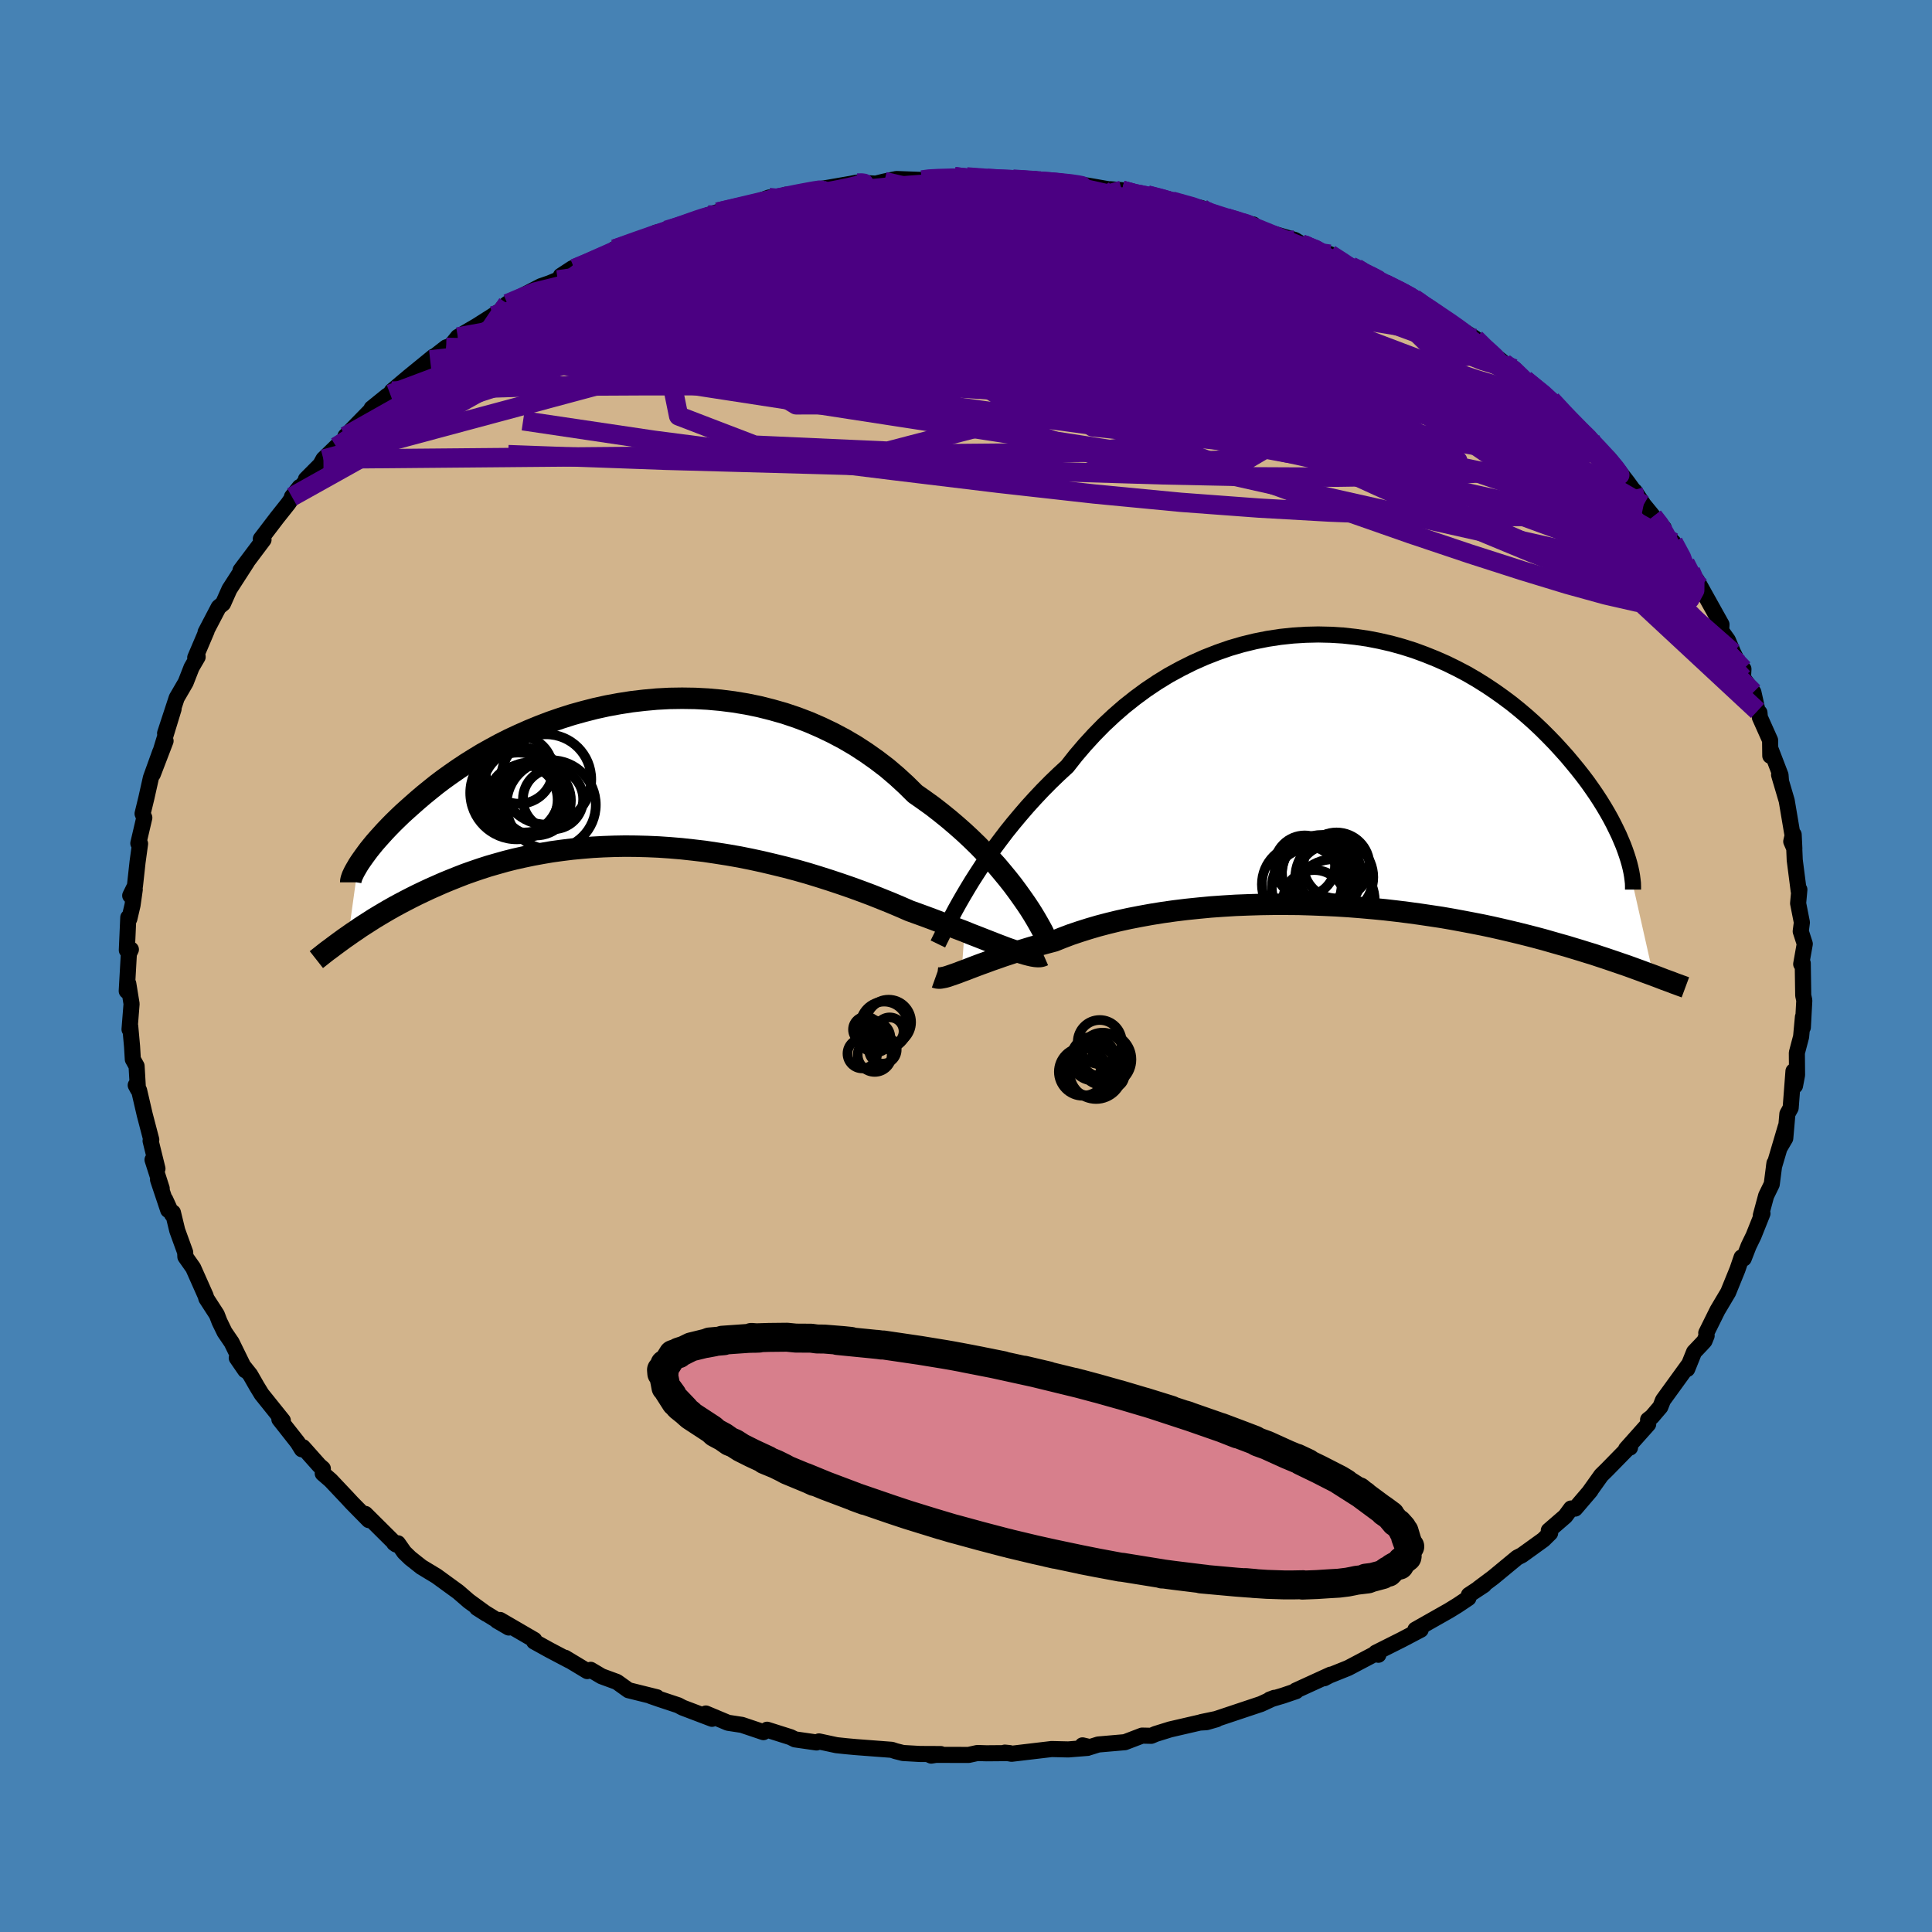 <svg xmlns="http://www.w3.org/2000/svg" width="500" height="500" viewBox="-100 -100 200 200"><defs><clipPath id="c"><path d="m40.36 12.08-.48-.65-.52-.66-.56-.68-.58-.69-.63-.69-.65-.7-.68-.7-.72-.7-.74-.69-.78-.69-.8-.68-.83-.67-.85-.66-.89-.64-.9-.63-.93-.92-.97-.89-1.01-.86-1.06-.81-1.09-.77-1.12-.73-1.16-.68-1.19-.63-1.21-.58-1.24-.54-1.26-.48-1.28-.43-1.3-.37-1.31-.33-1.32-.27-1.33-.22-1.34-.17-1.33-.12-1.33-.07-1.33-.02-1.33.02L3-7.85l-1.31.12-1.28.15-1.28.2-1.25.23-1.23.27-1.21.31-1.19.33-1.16.37-1.13.39-1.1.42-1.07.44-1.04.46-1.01.47-.97.49-.94.51-.91.51-.87.53-.83.52-.81.54-.76.53-.74.53-.7.53-.66.53-.64.52-.6.51-.57.5-.55.49-.52.47-.49.47-.46.45-.44.45-.41.43-.38.42-.36.4-.34.39-.31.38-.29.36-.26.35-.24.33-.22.31-.2.29-.18.28-1.01 7.31.41-.29.42-.28.43-.3.45-.29.47-.3.48-.31.5-.3.52-.31.53-.31.55-.31.57-.31.59-.31.6-.31.62-.31.65-.31.66-.31.68-.3.7-.31.73-.3.75-.3.77-.3.79-.28.82-.28.84-.27.87-.25.89-.25.91-.23.94-.21.96-.2.98-.18 1-.17 1.02-.14 1.05-.13 1.06-.1 1.08-.09 1.1-.06 1.12-.04 1.13-.02 1.15.01 1.15.03 1.17.05 1.18.08 1.19.1 1.19.13 1.2.14 1.2.18 1.21.19 1.2.21 1.2.24 1.2.26 1.18.28 1.19.29 1.17.31 1.16.33 1.14.35 1.13.36 1.11.37 1.1.38 1.07.39 1.04.39 1.03.41.99.4.97.41.94.41.86.31.85.31.83.31.81.31.78.3.77.3.74.28.71.29.7.27.66.26.64.25.61.24.58.22.55.21.52.18"/></clipPath><clipPath id="b"><path d="m-39.16 12.11.48-.79.52-.81.54-.83.58-.85.6-.85.64-.86.66-.87.7-.87.72-.86.74-.86.78-.86.8-.85.82-.83.85-.82.88-.81.88-1.12.93-1.09.97-1.06 1-1.02 1.05-.98 1.08-.94 1.11-.88 1.14-.84 1.18-.79 1.19-.73 1.23-.67 1.24-.62 1.26-.56 1.28-.5 1.29-.45 1.3-.38 1.31-.32 1.31-.26 1.32-.2 1.31-.14 1.31-.08 1.3-.03 1.29.03 1.29.08 1.26.14 1.26.18 1.23.24 1.22.28 1.19.33 1.17.37 1.14.42 1.12.45 1.09.48 1.06.52 1.03.54 1 .58.96.6.93.62.9.64.87.65.83.67.8.68.76.68.73.69.7.7.67.69.63.69.61.68.57.68.55.67.52.66.49.65.46.65.44.64.41.63.39.63.36.61.33.59.31.59.28.57.27.56.23.54.22.52.19.51 2.92 12.96-.41-.15-.44-.16-.45-.17-.47-.17-.49-.18-.5-.18-.53-.18-.55-.19-.56-.19-.59-.2-.61-.2-.63-.21-.66-.2-.67-.21-.7-.21-.72-.22-.75-.21-.77-.22-.8-.23-.82-.22-.85-.22-.88-.22-.91-.22-.94-.22-.97-.22-.99-.21-1.02-.2-1.05-.2-1.08-.2-1.1-.19-1.13-.17-1.15-.17-1.17-.16-1.2-.15-1.22-.14-1.23-.12-1.25-.11L.29 14l-1.27-.08-1.29-.06-1.3-.05-1.31-.04-1.31-.01H-7.5l-1.31.02-1.3.04-1.3.05-1.3.08-1.28.09-1.26.12-1.26.13-1.23.15-1.21.17-1.18.19-1.16.21-1.13.22-1.1.24-1.07.26-1.03.27-.99.29-.95.3-.92.31-.87.33-.82.33-.83.22-.81.22-.78.22-.75.23-.73.22-.7.23-.67.22-.65.23-.61.21-.59.22-.56.2-.53.2-.5.19-.46.18-.44.16"/></clipPath><filter id="a"><feTurbulence baseFrequency=".05" numOctaves="3" result="noise" type="noise"/><feDisplacementMap in="SourceGraphic" in2="noise" scale="2"/></filter></defs><rect width="100%" height="100%" x="-100" y="-100" fill="#4682B4"/><path fill="tan" stroke="#000" stroke-linejoin="round" stroke-width="1.667" d="m86.46-.2.16-.08.05 3.33.11.51-.15 2.79.01-1.08-.19 2.05-.44 1.67.02 2.29-.21 1.11-.16-1.5-.29 3.8-.34.62-.22 2.52-.58.99.64-2.21-1.23 4.16.05-.35-.28 2.17-.58 1.19-.55 2.04.17-.2-.92 2.3-.51 1.05-.51 1.31-.22-.12-.43 1.26-.96 2.36-1.1 1.85-1.17 2.36.04.28-.22.54-.3.33-.78.82-.71 1.76.2-.51-2.71 3.74-.27.69-.88 1.03-.39.3.01.46L68.33 50l.41-.15-.1-.05-2.26 2.31-.62.61-1.22 1.71.11-.12-1.59 1.86-.43-.01-.59.8-1.71 1.48.14.26-.7.69-2.22 1.6-.49.25-2.48 2.05-1.51 1.13.55-.34-1.56 1.03-.05.32-1.12.75-.91.56-3.46 1.96.55.01-1.94 1.02-2.71 1.36.27.21-.19-.18-2.94 1.55-1.94.78-.53.28.65-.37-3.61 1.65.04.06-1.35.46-1.38.41.48-.18-1.39.64-4.64 1.55-1.53.32 1.58-.29-1.05.3-.69.04-3.07.71-1.51.47-.44.19-.95-.02-1.78.68-2.76.24-.86.27-.77-.18.53.26-2 .16-1.73-.04-4.14.49-.7-.12.5.05-2.41.02-.93-.03-.91.2-4.05-.01.18.08.99-.16-2.17-.01-1.74-.1-.75-.19-.42-.14-3.69-.28-.99-.09-1.04-.11-1.81-.39-.25.11-2.23-.32-.46-.23-2.43-.77-.38.25-2.23-.75-1.44-.22-2.29-.96.64.55-3.05-1.16-.45-.24-1.9-.63-.95-.33.64.13-2.94-.73-1.2-.86-1.58-.58-1.13-.67-.36.13-2.29-1.38.45.29-2.05-1.08-1.61-.89.02-.17-3.54-2.06-.31.08 1.21.7-3.29-2.03.99.63-1.83-1.33-1.11-.96-2.24-1.63-1.57-.95-1.15-.91-.62-.6-.66-.94-.39-.02.21.15-3.19-3.17.36.64-1.76-1.79-.5-.54-1.69-1.79-.82-.71.01-.5-.37-.32-1.69-1.9-.11.22-.44-.71-1.89-2.4.36.14-2.2-2.74-.5-.82-.68-1.19-1.39-1.74.88 1.28-1.41-2.88-.73-1.07-.52-1.07-.29-.75-1.08-1.67-.07-.26-1.29-2.9-.81-1.15-.02-.46-.82-2.26-.45-1.86-.09.19-.7-1.53.3 1.08-1.05-3.14.38.91-.95-2.97.51.92-.71-2.88.07-.12-.68-2.6-.58-2.5-.35-.54.23.43-.14-2.41-.39-.7-.08-1.34-.19-2.09-.07.33.21-2.64-.34-2.09-.16.76.22-3.86.21-.44-.42.07.15-3.38.11.13.33-1.41.23-1.62-.47.63.49-1 .27-2.47.26-1.9-.18-.04.62-2.65-.18-.42.39-1.61.47-2.1.97-2.69-.77 2.31 1.32-3.44-.57 1.27 1.4-4.58-.88 2.52 1.2-3.66.93-1.6.61-1.56.63-1.08-.01-.1-.24.17 1.18-2.77-.11.14 1.36-2.6.45-.37.66-1.48 1.8-2.79-.65.83 2.38-3.17-.28-.08.33-.43 1.34-1.76 1.16-1.46 1.19-1.72-.8 1.01 1.99-2.23-.54.41 1.49-1.5.32-.58 1.33-1.29 1.35-1.14-.4.05 2.68-2.74.03-.14 1.62-1.31.3-.16.18-.32 1.72-1.45 2.6-2.12-.36.34 1.66-1.29.46-.15.75-.93 1.92-1.12 1.69-1.07 1.71-1.15-.71.36.51-.47 3.47-1.8.9-.31.84-.35 1.52-1.2-1.19.78 3.55-1.74h.31l2.03-.96-.33-.07 2.73-.93 1.57-.77 1.05-.24 1.83-.54 1.62-.59-.42.07 1.33-.52.95-.3 2.31-.57.59-.04 2.43-.9-.02.4 1.76-.69.29.17 3.36-.71-.52.03 3.64-.63.58-.12.17.01 1.79.1.89-.22 1.26-.26 2.63.1.89-.2-.02.17 2.49-.32 1.97.2-.7-.17 2.12.16.99.11 1.67-.04 2.31.03 2.07.35 1.58.03-.68-.11 2.62.4 2.62.46-.42-.11 1.19.1 1.46.53 1.17-.03 1.76.4.77.22 3.07.73.49.31-.57-.09 2.64.79 1.59.48 1.22.21-.45.08.74.35 4.01 1.17.67.41 2.56.97-.6-.18 1 .27 1.68 1.22 1.55.34-.5-.14 2.52 1.42.47.24 2.06.99 1.33.66-.15.09 1.02.53.94.94 2.64 1.49.77.5.72.45 1.33 1.4.35.1 1.3 1.04 1.03.58 1.14 1.14 2.72 2.11.62.65.43.45.12.25 2.02 2.04.86.63 1.19 1.41.05-.01.66.6 1.93 2.47.61.84.14.11.93 1.4.99 1.21 1.09 1.19-.32.13.74.85.57.5 1.23 2.16.56.82.96 1.6-.33-.67 2.57 4.61-.04.64.7.98.54 1.28.55 1.12.52.59-.05.91 1.08 1.49.43 1.93.2.19.04.48 1.06 2.37.02 1.61.06-.61 1 2.61.05.66-.2-.69.79 2.68.61 3.61-.14.61.32.73-.07-1.44.11 2.63.41 3.19.07-.13-.13 1.42.39 1.98-.12.92.13.4.29.9-.37 2.09.16-.08" filter="url(#a)"/><path fill="#fff" d="m-39.16 12.11.48-.79.52-.81.54-.83.58-.85.6-.85.64-.86.66-.87.7-.87.72-.86.74-.86.78-.86.8-.85.82-.83.85-.82.88-.81.88-1.12.93-1.09.97-1.06 1-1.02 1.05-.98 1.08-.94 1.11-.88 1.14-.84 1.18-.79 1.19-.73 1.23-.67 1.24-.62 1.26-.56 1.28-.5 1.29-.45 1.3-.38 1.31-.32 1.31-.26 1.32-.2 1.31-.14 1.31-.08 1.3-.03 1.29.03 1.29.08 1.26.14 1.26.18 1.23.24 1.22.28 1.19.33 1.17.37 1.14.42 1.12.45 1.09.48 1.06.52 1.03.54 1 .58.96.6.93.62.9.64.87.65.83.67.8.68.76.68.73.69.7.7.67.69.63.69.61.68.57.68.55.67.52.66.49.65.46.65.44.64.41.63.39.63.36.61.33.59.31.59.28.57.27.56.23.54.22.52.19.51 2.92 12.96-.41-.15-.44-.16-.45-.17-.47-.17-.49-.18-.5-.18-.53-.18-.55-.19-.56-.19-.59-.2-.61-.2-.63-.21-.66-.2-.67-.21-.7-.21-.72-.22-.75-.21-.77-.22-.8-.23-.82-.22-.85-.22-.88-.22-.91-.22-.94-.22-.97-.22-.99-.21-1.02-.2-1.05-.2-1.08-.2-1.1-.19-1.13-.17-1.15-.17-1.17-.16-1.2-.15-1.22-.14-1.23-.12-1.25-.11L.29 14l-1.27-.08-1.29-.06-1.3-.05-1.31-.04-1.31-.01H-7.5l-1.31.02-1.3.04-1.3.05-1.3.08-1.28.09-1.26.12-1.26.13-1.23.15-1.21.17-1.18.19-1.16.21-1.13.22-1.1.24-1.07.26-1.03.27-.99.29-.95.3-.92.31-.87.33-.82.33-.83.22-.81.22-.78.22-.75.23-.73.22-.7.23-.67.22-.65.23-.61.21-.59.22-.56.2-.53.2-.5.19-.46.18-.44.16" filter="url(#a)" transform="translate(39.33 -20.15)"/><path fill="#fff" d="m40.36 12.08-.48-.65-.52-.66-.56-.68-.58-.69-.63-.69-.65-.7-.68-.7-.72-.7-.74-.69-.78-.69-.8-.68-.83-.67-.85-.66-.89-.64-.9-.63-.93-.92-.97-.89-1.01-.86-1.06-.81-1.09-.77-1.12-.73-1.16-.68-1.19-.63-1.21-.58-1.24-.54-1.26-.48-1.28-.43-1.3-.37-1.31-.33-1.32-.27-1.33-.22-1.34-.17-1.33-.12-1.33-.07-1.33-.02-1.33.02L3-7.85l-1.31.12-1.28.15-1.28.2-1.25.23-1.23.27-1.21.31-1.19.33-1.16.37-1.13.39-1.1.42-1.07.44-1.04.46-1.01.47-.97.49-.94.51-.91.51-.87.53-.83.52-.81.54-.76.53-.74.53-.7.53-.66.53-.64.52-.6.51-.57.5-.55.49-.52.47-.49.47-.46.45-.44.45-.41.43-.38.42-.36.4-.34.39-.31.38-.29.36-.26.35-.24.33-.22.31-.2.29-.18.28-1.01 7.31.41-.29.42-.28.43-.3.45-.29.47-.3.48-.31.5-.3.52-.31.53-.31.55-.31.57-.31.59-.31.6-.31.62-.31.65-.31.66-.31.68-.3.7-.31.73-.3.75-.3.77-.3.79-.28.82-.28.84-.27.87-.25.89-.25.91-.23.94-.21.96-.2.98-.18 1-.17 1.02-.14 1.05-.13 1.06-.1 1.08-.09 1.1-.06 1.12-.04 1.13-.02 1.15.01 1.15.03 1.17.05 1.18.08 1.19.1 1.19.13 1.2.14 1.2.18 1.21.19 1.2.21 1.2.24 1.2.26 1.18.28 1.19.29 1.17.31 1.16.33 1.14.35 1.13.36 1.11.37 1.1.38 1.07.39 1.04.39 1.03.41.99.4.97.41.94.41.86.31.85.31.83.31.81.31.78.3.77.3.74.28.71.29.7.27.66.26.64.25.61.24.58.22.55.21.52.18" filter="url(#a)" transform="translate(-35.02 -19.78)"/><g fill="none" stroke="#000" transform="translate(39.33 -20.15)"><path stroke-linejoin="round" stroke-width="1.667" d="m-42.24 17.87.16-.33.2-.4.23-.47.26-.52.29-.57.33-.62.35-.66.39-.7.42-.73.45-.76.48-.79.52-.81.54-.83.58-.85.6-.85.64-.86.66-.87.7-.87.72-.86.74-.86.78-.86.8-.85.82-.83.85-.82.88-.81.88-1.12.93-1.09.97-1.06 1-1.02 1.05-.98 1.08-.94 1.11-.88 1.14-.84 1.18-.79 1.19-.73 1.23-.67 1.24-.62 1.26-.56 1.28-.5 1.29-.45 1.3-.38 1.31-.32 1.31-.26 1.32-.2 1.31-.14 1.31-.08 1.3-.03 1.29.03 1.29.08 1.26.14 1.26.18 1.23.24 1.22.28 1.19.33 1.17.37 1.14.42 1.12.45 1.09.48 1.06.52 1.03.54 1 .58.96.6.93.62.9.64.87.65.83.67.8.68.76.68.73.69.7.7.67.69.63.69.61.68.57.68.55.67.52.66.49.65.46.65.44.64.41.63.39.63.36.61.33.59.31.59.28.57.27.56.23.54.22.52.19.51.17.49.15.47.13.45.11.44.09.42.07.4.05.38.04.36.01.35v.32" filter="url(#a)"/><path stroke-linejoin="round" stroke-width="2.222" d="m-42.49 21.33.14.05.16.02h.2l.22-.04.26-.05.28-.08.32-.11.35-.12.37-.13.41-.16.44-.16.46-.18.5-.19.53-.2.56-.2.59-.22.61-.21.65-.23.67-.22.7-.23.73-.22.75-.23.78-.22.81-.22.83-.22.82-.33.87-.33.92-.31.95-.3.99-.29 1.03-.27 1.07-.26 1.1-.24 1.13-.22 1.16-.21 1.18-.19 1.21-.17 1.23-.15 1.26-.13 1.26-.12 1.28-.09 1.3-.08 1.3-.05 1.3-.04 1.31-.02h1.31l1.31.01 1.31.04 1.3.05 1.29.06L.29 14l1.27.1 1.25.11 1.23.12 1.22.14 1.2.15 1.17.16 1.15.17 1.13.17 1.1.19 1.08.2 1.05.2 1.02.2.99.21.97.22.94.22.91.22.88.22.85.22.82.22.8.23.77.22.75.21.72.22.7.21.67.21.66.2.63.21.61.2.59.2.56.19.55.19.53.18.5.18.49.18.47.17.45.17.44.16.41.15.4.15.39.15.36.14.36.13.33.12.33.13.3.11.3.11.28.1.27.1" filter="url(#a)"/><circle cx="-1.206" cy="10.954" r="4.036" clip-path="url(#b)" filter="url(#a)"/><circle cx="-1.801" cy="10.779" r="3.098" clip-path="url(#b)" filter="url(#a)"/><circle cx="-2.521" cy="10.709" r="4.126" clip-path="url(#b)" filter="url(#a)"/><circle cx="-3.596" cy="11.994" r="4.078" clip-path="url(#b)" filter="url(#a)"/><circle cx="-.971" cy="9.739" r="3.414" clip-path="url(#b)" filter="url(#a)"/><circle cx="-3.271" cy="13.469" r="3.252" clip-path="url(#b)" filter="url(#a)"/><circle cx="-4.266" cy="9.769" r="3.136" clip-path="url(#b)" filter="url(#a)"/><circle cx="-3.121" cy="10.474" r="3.5" clip-path="url(#b)" filter="url(#a)"/><circle cx="-4.571" cy="11.694" r="4.13" clip-path="url(#b)" filter="url(#a)"/><circle cx="-1.311" cy="13.399" r="4.298" clip-path="url(#b)" filter="url(#a)"/></g><g fill="none" stroke="#000" transform="translate(-35.02 -19.78)"><path stroke-linejoin="round" stroke-width="2.222" d="m43.22 16.73-.12-.25-.15-.31-.2-.37-.23-.41-.27-.47-.3-.5-.34-.54-.38-.57-.42-.6-.45-.63-.48-.65-.52-.66-.56-.68-.58-.69-.63-.69-.65-.7-.68-.7-.72-.7-.74-.69-.78-.69-.8-.68-.83-.67-.85-.66-.89-.64-.9-.63-.93-.92-.97-.89-1.01-.86-1.06-.81-1.09-.77-1.12-.73-1.16-.68-1.19-.63-1.21-.58-1.24-.54-1.26-.48-1.28-.43-1.3-.37-1.31-.33-1.32-.27-1.33-.22-1.34-.17-1.33-.12-1.33-.07-1.33-.02-1.33.02L3-7.85l-1.31.12-1.28.15-1.28.2-1.25.23-1.23.27-1.21.31-1.19.33-1.16.37-1.13.39-1.1.42-1.07.44-1.04.46-1.01.47-.97.49-.94.51-.91.51-.87.53-.83.52-.81.54-.76.53-.74.53-.7.53-.66.53-.64.52-.6.51-.57.5-.55.49-.52.47-.49.47-.46.45-.44.45-.41.43-.38.42-.36.4-.34.39-.31.38-.29.36-.26.35-.24.33-.22.31-.2.29-.18.28-.15.26-.14.24-.12.22-.1.21-.09.19-.06.17-.05.15-.03.13-.02.12v.1" filter="url(#a)"/><path stroke-linejoin="round" stroke-width="2.222" d="m43.07 18.68-.16.07-.19.05-.24.01-.28-.02-.31-.05-.35-.08-.38-.1-.43-.13-.45-.15-.49-.17-.52-.18-.55-.21-.58-.22-.61-.24-.64-.25-.66-.26-.7-.27-.71-.29-.74-.28-.77-.3-.78-.3-.81-.31-.83-.31-.85-.31-.86-.31-.94-.41-.97-.41-.99-.4-1.03-.41-1.04-.39-1.07-.39-1.1-.38-1.11-.37-1.13-.36-1.14-.35-1.16-.33-1.17-.31-1.19-.29-1.18-.28-1.2-.26-1.2-.24-1.2-.21-1.21-.19-1.2-.18-1.2-.14-1.19-.13-1.19-.1-1.18-.08-1.17-.05-1.15-.03-1.15-.01-1.13.02-1.12.04-1.1.06-1.08.09-1.06.1-1.05.13-1.02.14-1 .17-.98.18-.96.2-.94.21-.91.23-.89.25-.87.25-.84.27-.82.28-.79.28-.77.3-.75.3-.73.3-.7.31-.68.3-.66.31-.65.31-.62.31-.6.31-.59.31-.57.31-.55.31-.53.31-.52.31-.5.3-.48.31-.47.3-.45.29-.43.3-.42.28-.41.29-.39.27-.37.27-.37.27-.35.26-.33.25-.33.24-.31.24-.29.23-.29.23-.28.22" filter="url(#a)"/><circle cx="-8.444" cy=".467" r="4.672" clip-path="url(#c)" filter="url(#a)"/><circle cx="-7.924" cy="3.097" r="4.622" clip-path="url(#c)" filter="url(#a)"/><circle cx="-10.159" cy="2.517" r="3.806" clip-path="url(#c)" filter="url(#a)"/><circle cx="-7.729" cy="2.507" r="3.118" clip-path="url(#c)" filter="url(#a)"/><circle cx="-11.494" cy="1.857" r="4.81" clip-path="url(#c)" filter="url(#a)"/><circle cx="-11.239" cy="-.518" r="3.498" clip-path="url(#c)" filter="url(#a)"/><circle cx="-10.864" cy="2.572" r="3.61" clip-path="url(#c)" filter="url(#a)"/><circle cx="-10.709" cy="1.602" r="4.358" clip-path="url(#c)" filter="url(#a)"/><circle cx="-11.334" cy="1.952" r="4.268" clip-path="url(#c)" filter="url(#a)"/><circle cx="-9.509" cy="2.642" r="3.63" clip-path="url(#c)" filter="url(#a)"/></g><g fill="none" stroke="indigo" stroke-linejoin="round" stroke-width="2"><path d="m28.52-76.97.61.18.32.28.4.41.27.48-.15.47-.74.42-1.39.35-2.01.32-2.62.3-3.25.31-3.91.31-4.59.33-5.29.32-6.05.31-6.87.28-7.74.25-8.55.19-9.2.12" filter="url(#a)"/><path d="m52.72-64.96.93.92.62.56.48.45.29.39-.03.25-.47.03-1.03-.3-1.66-.66-2.28-1.02-2.92-1.39-3.57-1.77-4.27-2.22-5.15-2.73-6.19-3.27m-28.67-6 1.07.13.44.17.29.26.12.38-.17.52-.62.67-1.19.84-1.85 1-2.54 1.18-3.24 1.39-3.99 1.6-4.77 1.83-5.55 2.05-6.3 2.23-7.07 2.43-7.92 2.71-9.03 3.2M21.3-79.19l2.12.59 1.35.5 1.37.56 1.56.64 1.67.69 1.74.74 1.81.79 1.88.83 1.92.85 1.86.82 1.73.78 1.55.71 1.37.63 1.2.56 1.04.49.86.39.64.27.38.12.09-.04-.18-.19-.37-.29-.51-.35" filter="url(#a)"/><path d="m24.86-78.15.35.15 1.05.34.91.29.51.21.18.16-.1.12-.43.07-.93-.02-1.66-.17-2.47-.35-3.26-.51-3.96-.67-4.6-.85-5.27-1.05m32.49 6.74 1.32.85.76.52.43.47.19.5-.08.51-.46.5-.86.46-1.29.46-1.69.46-2.1.47-2.53.47-2.99.45-3.5.41-4.04.37-4.59.34-5.15.31-5.73.32-6.3.29-6.9.26-7.56.2-8.32.16-9.19.2-9.99.27m13.7-12.26 1.13-.39 1.08-.29 1.44-.32 1.8-.34 2.04-.34 2.16-.34 2.2-.31 2.22-.29 2.22-.27 2.22-.26 2.2-.26 2.13-.24 2-.22 1.79-.2 1.54-.16 1.27-.14.97-.12.61-.11.23-.09-.19-.08-.6-.08" filter="url(#a)"/><path d="m40.4-72.27 1.5.98.36.64-.56.49-1.53.38-2.49.32-3.39.31-4.29.31-5.27.28-6.35.2-7.51.09-8.71-.03-9.94-.16-11.3-.22-12.98-.17m48.2-11.46 1.31.35 1.25.25 1.18.25 1.01.27.74.26.41.23.08.19-.24.14-.58.09-.95.03H19l-1.78-.05-2.23-.09-2.78-.16-3.45-.25-4.18-.36-4.87-.5-5.39-.63m-41.8 11.72 2.86-1.2 2.72-.67 3.07-.47 3.65-.38 4.33-.36 5.03-.34 5.64-.33 6.14-.31 6.55-.29 6.91-.27 7.23-.23 7.46-.18 7.55-.14 7.5-.16m39.92 24.64.12.45-.16.73-.72.63-1.4.44-2.11.26-2.78.15-3.44.07-4.12.01-4.84-.06-5.61-.15-6.41-.26-7.25-.41-8.1-.6-8.99-.86-9.92-1.11-10.91-1.32-11.91-1.47-12.84-1.67-13.54-2.01" filter="url(#a)"/><path d="m75.01-40.89.44 1.03-.01.96-.5.91-1.13.56-1.83.1-2.54-.34-3.24-.74-3.95-1.09-4.66-1.42-5.42-1.74-6.19-2.08-6.97-2.44L31.27-50l-8.53-3.2-9.35-3.6-10.25-4.01-11.24-4.42-12.25-4.8M-1.2-81.72l1.08.13.46.15.32.24.17.35-.11.48-.53.6-1.1.77-1.75.93-2.44 1.1-3.12 1.28-3.84 1.47-4.59 1.67-5.41 1.9-6.24 2.16-7.03 2.39-7.78 2.54-8.58 2.69m94.61-9.98.92.46 1.19.62 1.09.6 1 .61.99.64.99.67.94.63.81.57.62.46.42.35.2.22-.01.1-.25-.04-.51-.18-.81-.37-1.17-.59-1.55-.85-1.94-1.09-2.28-1.33-2.67-1.58-3.2-1.91m-74.08-1.36 2.25-.81 1.83-.64 1.66-.55 1.52-.49 1.41-.44 1.33-.42 1.29-.4 1.28-.37 1.21-.34 1.1-.3.93-.24.72-.18.5-.12.26-.05v.02l-.32.1-.71.2-1.11.31-1.5.42-1.77.5-2.02.57m87.11 18.86.55.59.63.68.82.86.94.97.94.95.86.89.74.8.63.71.5.6.33.45.15.26-.06.04-.29-.2-.55-.48-.85-.79-1.19-1.13-1.56-1.47-1.91-1.8-2.23-2.09-2.46-2.34" filter="url(#a)"/><path d="m57.87-60.7 1.76 1.46.66.77.11.5-.21.41-.5.31-.86.19-1.29.02-1.75-.16-2.23-.33-2.75-.51-3.28-.71-3.84-.94-4.4-1.19-5.01-1.45-5.64-1.7-6.33-1.96-7.06-2.19-7.81-2.4-8.54-2.63-9.24-2.88" filter="url(#a)"/><path d="m26.93-77.45 1.16.35.52.25.26.29.17.37-.03.41-.43.38-1 .33-1.64.27-2.25.22-2.85.19-3.43.15-4.03.13-4.66.09-5.38.08-6.2.05-7.13.02-8.1.01-8.93-.03m88.78 16.65 1.41 1.47.64.9.08.6-.35.45-.72.35-1.13.25-1.59.1-2.08-.08-2.6-.27-3.13-.48-3.67-.69-4.23-.89-4.81-1.08-5.39-1.25-5.98-1.42-6.59-1.61-7.18-1.81-7.79-2.05-8.45-2.3-9.22-2.58-10.15-2.93" filter="url(#a)"/><path d="m18.77-79.81 1.59.41 1.68.51 1.68.58 1.64.63 1.66.68 1.72.71 1.76.74 1.8.75 1.82.78 1.82.78 1.8.76 1.72.74 1.59.68 1.4.61 1.2.52 1 .43.77.33.54.2.31.08.1-.04-.08-.13-.34-.24-.84-.46m-76.14-6.4 1.64-.49 1.4-.42 1.37-.39 1.55-.39 1.75-.42 1.89-.42 1.9-.41 1.84-.38 1.71-.34 1.54-.31 1.35-.26 1.12-.24.83-.19.48-.13.1-.08-.24-.03-.46.01m38.19 3.6 1.36.4 1.13.41 1.28.52 1.6.65 1.81.74 1.8.74 1.63.68 1.39.6 1.17.51.98.44.78.36.53.24.23.1-.1-.05-.44-.23-.83-.41-1.38-.69m18 11.74 1.85 1.49.94.86.6.64.47.6.39.55.24.47.02.34-.22.21-.47.07-.73-.08-1.01-.25-1.3-.44-1.63-.66-1.97-.9-2.35-1.14-2.74-1.39-3.15-1.64-3.57-1.88-3.99-2.1-4.38-2.35-4.75-2.62-5.11-2.9-5.55-3.21" filter="url(#a)"/><path d="m55.7-62.42.98.72.92.88.54.72-.02.4-.58.11-1.09-.14-1.57-.36-2.1-.63-2.71-.91-3.36-1.24-4.07-1.54-4.84-1.87-5.7-2.23-6.62-2.64-7.51-3.05-8.38-3.49m9.18-2.12 1.61.42 1.79.55 1.86.63 1.84.7 1.88.73 1.93.76 1.94.76 1.9.74 1.8.7 1.73.67 1.64.62 1.47.55 1.16.44.7.26.15.03-.42-.24" filter="url(#a)"/><path d="m34.71-74.75 1.46.59.59.33.38.36.22.37v.38l-.28.36-.57.35-.93.31-1.31.28-1.75.23-2.2.18-2.65.15-3.09.12-3.56.08-4.09.02-4.68-.04-5.35-.12-6.03-.17-6.7-.23-7.33-.27-7.89-.36-8.44-.5m24.93-9.04.74-.1.94-.05 1.08-.03.98-.01.82.03.68.05.55.07.36.11.08.14-.34.17-.81.21-1.33.25-1.84.28-2.37.31-2.97.34-3.62.38-4.35.45-5.07.5" filter="url(#a)"/><path d="m17.6-79.78 1.37.18 1.71.49 1.91.69 1.98.82 2.02.92 2.09 1.01 2.17 1.08 2.24 1.12 2.3 1.17 2.35 1.2 2.39 1.23 2.41 1.23 2.36 1.21 2.24 1.16 2.05 1.08 1.85.98 1.67.88 1.5.79 1.28.64.92.41.36-.01" filter="url(#a)"/><path d="m46.63-68.87 1.12.73 1.43 1.01 1.51 1.09 1.45 1.08 1.36 1.07 1.31 1.08 1.31 1.09 1.32 1.11 1.33 1.12 1.28 1.08 1.18 1.01 1.03.89.83.73.64.56.44.39.23.2v-.01l-.24-.24-.49-.47-.69-.69-.96-.93-1.49-1.4m-86.25-19.67 1.85-.42 1.63-.34 1.62-.29 1.68-.25 1.78-.25 1.89-.24 1.98-.24 1.99-.24 1.95-.2 1.86-.18 1.74-.14 1.63-.12 1.5-.11 1.34-.1 1.15-.08.91-.08.61-.07.29-.06v-.05l-.27-.04-.51-.03-.79-.01-1.36.03m25.62 3.09.31.22.55.27.74.3.61.3.36.28.15.27-.06.29-.29.28-.62.27-1.06.21-1.56.17-2.07.11-2.56.07-3.05.02-3.53-.02-4.04-.06-4.61-.1-5.23-.14-5.88-.21-6.47-.29-6.87-.41m-19.94 4.4.24.03 1.32-.55 1.45-.63 1.45-.62 1.47-.61 1.47-.59 1.44-.55 1.32-.49 1.15-.42.96-.34.77-.27.59-.19.42-.12.2-.03-.04.07-.35.19-.69.31-1.02.45-1.37.57-1.72.71-2.11.84-2.47.96-2.74 1.06" filter="url(#a)"/><path d="m16.14-80.31 1.32.35 1.29.25 1.26.27 1.13.28.9.28.63.24.33.21.04.16-.29.11-.61.07-.94.01-1.27-.02-1.64-.06-2.08-.13-2.65-.22-3.28-.33-3.97-.43-4.66-.51-5.28-.58m47.02 9.75 1.54.76.81.49.42.37.24.36.06.35-.2.26-.58.14-1.06-.02-1.57-.21-2.11-.37-2.64-.55-3.15-.71-3.69-.88-4.27-1.11-4.95-1.36-5.74-1.67-6.49-1.95-7.04-2.21" filter="url(#a)"/><path d="m4.85-81.46 2.15.15 1.92.24 1.77.29 1.79.36 1.88.42 1.93.46 1.93.48 1.93.49 1.92.5 1.93.52 1.9.51 1.81.51 1.68.49 1.5.44 1.29.38 1.09.31.87.24.65.15.41.08.2.01-.03-.06-.45-.23" filter="url(#a)"/><path d="m2.19-81.53 1.24.07 1.67.07 1.78.09 1.6.11 1.32.11 1.04.11.74.11.4.08-.05.05-.53.02-1-.03-1.45-.06-1.9-.11-2.48-.15-3.37-.19m63.44 26.68.36.89-.73.59-1.61.64-2.57.63-3.65.51-4.8.37-5.98.23-7.19.11-8.41-.04-9.65-.2-10.91-.33-12.19-.39-13.53-.38-14.91-.41-16.26-.59m6.64-19.29.21.03 1.24-.52 1.33-.59 1.26-.56 1.22-.53 1.16-.47 1.07-.41.89-.31.67-.2.4-.1.15.03-.11.15-.36.27-.63.42-.93.55-1.25.73-1.63.9-2.06 1.12-2.52 1.34-2.98 1.57-3.39 1.76-3.83 1.94m85.55-9.64 1.43.57.52.29.25.26.02.24-.31.19-.69.11-1.13.03-1.63-.07-2.21-.2-2.87-.35-3.59-.5-4.32-.65-5.03-.79-5.74-.96-6.43-1.2-7.11-1.49m-21.59 1.23 1.79-.43 1.47-.35 1.35-.32 1.26-.28 1.19-.25 1.12-.23 1.01-.19.82-.15.54-.08h.18l-.22.1-.66.21-1.09.31-1.52.4-1.94.5-2.36.57-2.81.67" filter="url(#a)"/><path d="m43.39-70.61 1.6.79.99.54.72.48.69.51.67.54.58.5.38.43.13.33-.14.21-.41.1-.66.01-.93-.09-1.22-.21-1.56-.35-1.96-.52-2.39-.73-2.86-.93-3.33-1.13-3.83-1.34-4.38-1.56-5.02-1.79-5.67-2.02-6.18-2.2" filter="url(#a)"/><path d="m46.63-68.87.83.6.58.69.09.56-.58.36-1.34.15-2.08-.05-2.83-.21-3.6-.37-4.39-.52-5.22-.69-6.13-.91-7.15-1.19-8.25-1.52-9.43-1.8-10.65-2.03m-22.86 1.58 2.44-.78 2.43-.6 2.63-.47 2.84-.41 3.04-.36 3.26-.33 3.51-.31 3.77-.3 3.97-.3 4.1-.3 4.1-.29 4-.27 3.8-.27 3.58-.27 3.37-.23" filter="url(#a)"/><path d="m16.14-80.31 1.25.36 1.07.28.87.32.61.38.26.41-.14.44-.52.46-.9.49-1.28.52-1.67.56-2.06.61-2.47.67-2.9.72-3.42.78-4 .83-4.62.86-5.24.89-5.86.95-6.52 1.05-7.24 1.16-7.94 1.28-8.46 1.26M71.14-46.54l.63.81.32.54.3.52.28.56.2.51.04.41-.15.25-.38.06-.66-.2-.98-.53-1.33-.94-1.69-1.36-2.07-1.81-2.46-2.22-2.88-2.65-3.33-3.09-3.8-3.56-4.2-4.03-4.54-4.44" filter="url(#a)"/><path d="m73.22-43.87.85 1.58.36 1.01.02.79-.28.69-.62.53-1.04.27-1.51-.07-1.99-.45-2.46-.79-2.93-1.12-3.41-1.41-3.92-1.71-4.44-2.01-4.99-2.33-5.56-2.67-6.15-3.01-6.73-3.37-7.28-3.76-7.83-4.17-8.42-4.57-9.32-4.91m4.5-6.34 1.74.13 1.62.09 1.68.08 1.62.08 1.4.09 1.07.09.68.09.3.08-.1.05-.54.03H8.53l-1.51-.04-2.08-.07-2.67-.1-3.18-.14" filter="url(#a)"/><path d="m74.45-41.71.42.82.09.76-.23.77-.63.63-1.14.32-1.69-.09-2.28-.51-2.87-.9-3.47-1.27-4.07-1.6-4.68-1.94-5.31-2.29-5.96-2.66-6.65-3.04-7.39-3.42-8.18-3.79-9.01-4.2-9.8-4.62-10.57-5.05" filter="url(#a)"/><path d="m37.67-73.69-4.28 20.05-20.3-2.17-5.25-4.82.48-4.64-1.72-4.22-4.94-3.29-5.82-1.91-4.03-.48-.33.78 4.17 1.77 8.13 2.45 10.29 2.75 10.16 2.55 8.22 1.99 5.69 1.27 3.47.77 1.62.7-.1 1.22L42-56.67l.07 3.38 2.36 3.06-6.31-3.64L-15-80.38" filter="url(#a)"/><path d="m70.15-47.75-18.9-10.92L28.1-69.18l-13.8-4.55-3.87.22 2.31 1.91 3.38 1.13 1.04-.32-1.32-.98-1.44-.43-.05.63v1.12l-3 .34-7.34-1.3-9.37-2.31-9.35-1.21-14.1 2.04-20.18 5.58" filter="url(#a)"/><path d="m-3.69-81.4 28.17 6.3 10.24 4.86 2.95 5.34-3.54 3.43-8.17-.08-8.64-3.01-6.04-4.23-3.1-3.81-1.93-2.34-3.17-.46-6.24 1.35-9.34 2.78-9.81 3.47-5.78 3.27 1.51 2.3 6.9.77 8.5-2.19 40.47-13.03" filter="url(#a)"/><path d="m52.72-64.96-26.59-4.31-12.33-.65.47-1 4.86.16 6.71 2.99 6.99 5.06 4.59 4.59-.02 1.86-5.38-1.32-10.52-3.09-15.31-2.64-18.89-.48-18.45 1.74-10.29 2.03 7.81-.04 35.36-.04 70.92 15.73" filter="url(#a)"/><path d="m73.22-43.87-38.34-21.2-6.15-1.59-2.16 3.34-3.81 2.39-5.25.64-6.09-.13-6.78-.15-7.44-.24-7.55-.72-6.78-1.04-5.55-.63-4.55.65-3.2 2.27.68 3.34 7.87 3.02 13.78.62 14.22-3.71 48.28-6.45" filter="url(#a)"/><path d="M75.64-39.96 18.87-52.7l1.07-4.95 1.32-2.99-2.72-1.9-2.87-1.04-2.05-.97-1.84-1.27-1.93-1.28-1.89-.81-1.79-.27-1.79-.13-1.75-.35-1.47-.35-1.09.45L-1-66.58l-2.03 3.19-4.31 2.52-6.67-.51-3.64-3.46 15.27-1.11 63.59 8.01" filter="url(#a)"/><path d="m-64.24-54.85 25.41-8.29 27.6 3.88 24.33 3.28 13.36.91 3.91-.4-1.11-.92-2.81-1.19-2.78-1.34-2.05-1.41-1.38-1.47-1.43-1.54-2.36-1.69-3.62-1.83-4.16-1.94-3.13-1.95-.52-1.8 2.96-1.31 6.05-.38 7.36.63 5.59.95.31-.21-5.48-2.27L19-77.37l17.67 3.41" filter="url(#a)"/><path d="m34.04-75.16-53.28 6.18-13.36-.4-.99.26 5.59 1.05 10.95 1.25 13.84 1.08 12.5.52 7.12-.39.36-1.3-4.05-1.58-3.78-.76-.72.81-2.18 1.31-18.21-.47-43.3 4.85" filter="url(#a)"/><path d="m20.53-79.41-1.98 3.62 8.84 4.6 1.35 1.25-2.22-.43-1.18-.04 1.05 1.34 2.54 2.7 2.61 3.49 1.21 3.49-1.14 2.68-3.23 1.24-3.49-.52-1.06-1.91 3.34-2.11 6.68-.46 2.71 2.56-20.15 4.7-82.93.74" filter="url(#a)"/><path d="m-42.27-71.03 26.85-3.73 7.96-.3 4.3-.28 3.62.33 5 1.63 5.25 2.7 2.32 2.81-2.63 1.93-6.68.58-7.6-.68-5.13-1.42-.63-1.51 4.12-1.04 7.8-.21 9.71.63 9.62 1.16 7.35 1.1 2.92.27-3.19-1.29-9.7-3.03-14.55-3.69L-11.9-77l-16.85 2.14-18.53 6.4" filter="url(#a)"/><path d="m-29.2-76.7 21.41 10.05 15.73 5-3.17-2.39-8.89-3.76-7.94-2.08-7.28-.26-7.53.48-6.63.25-3.64-.35 1.01-.85 6.68-1.25 12.75-1.76 16.68-2.36 11.55-2.74-9.34-2.81" filter="url(#a)"/><path d="m42.92-70.85-1.41 3.23-18.82-.09-15.88-1.82-4.5-2.16 2.51-1.67 2.76-.85.21.01-.8.73 1.05 1.15 3.9 1.21 4.72.88 2.08.18-2.38-.7-4.64-1.22-1.12-.59 8.11 1.89 18.21 6.16 22.32 11.84 21.24 21.93" filter="url(#a)"/><path d="M-65.19-53.76-48-64.55l20.55-1.15 24.99 3.46 20.33 2.67 11.06-.1 3.06-1.93-1.78-2.1-4.32-1.33-5.94-.66-7.38-.62-8.52-.96-9.02-1-8.93-.35-8.87.68-9.43 1.36-10.08 1.43-7.72.3 2.52-3.72" filter="url(#a)"/><path d="m81.51-28.34-18.33-18.4-14.26-9.76-5.89-2.29-.07 1.42 1.63 2.43.16 1.76-1.46.47-1.38-.8-.4-1.91-.4-2.83-1.8-3.35-2.92-2.93-1.89-1.23.11 1.14-2.5 2.52-15.82 1.15-36.27-2.37-32.62-1.8" filter="url(#a)"/><path d="m45.45-69.62-14.38 3.23L6.4-69.21l-14.97-2.12-4.17-.42 4.11.97 8.1 2.01 8.1 2.63 6.12 2.76 4.22 2.6 3.48 2.43 4 2.22 5.16 1.73 5.79.8 4.18-.3-.92-1.44-8.41-3.18-13.35-6.54-8.97-9.65-6.68-6.82" filter="url(#a)"/><path d="M80.43-29.83 57.78-54.5 40.33-64.81l-12.72-1.91-7.05 1.71-2.12 1.51 1.61-.05 3.78-1.07 3.91-1.11 2.06-.7-.92-.56-3.8-.92-5.59-1.56-5.95-2.03-5.34-1.97-4.63-1.32-4.53-.27-4.93.92-4.38 1.99-.12 2.75 10.26 3.41 24.56 5.26 32.45 11.02 25.06 23.3" filter="url(#a)"/><path d="m-59.61-59.2 19.21-7.19 8.14-1.13 1.05.6 2.92-.23 6.89-.89 9.6-.69 10.28-.09 9.14.38 7.06.66 5.22.89 4.26 1.13 3.73 1.2 2.49.77-.2-.26-3.78-1.57-6.57-2.63-6.95-3.02-4.59-2.66-.67-1.61 3.33.13 7.14 2.71L28.66-67l7.82 4.72-26.35-18.88" filter="url(#a)"/><path d="m56.73-61.84-24.4-8.94-14.41-3.25-6.32 1.64-5.15 5.05-6.96 5.7-8.75 3.54-8.33.01-4.93-2.99.07-4.25 4.05-3.71 4.98-2.27 2.87-1.02.15-.52.37-.28 5.26.86 10.51 3.54.53 5.92-60.08-1.23" filter="url(#a)"/><path d="m7.16-81.43 16.08 9.54 17.94 9.88 2.39 1.74-8.91-3.52-11.96-4.42-9.85-2.84-6.01-.79-1.93.64 2.04 1.3 5.24 1.43 6.36 1.41 4.71 1.47 1.43 1.82-.77 2.27.03 2.14 2.34.34 1.52-3.47-4.21-7.3-4.64-6.41 18.71 2.51" filter="url(#a)"/><path d="m-38.08-73.19 34.86 1.15-5.12 1-1.82 1.99 6.95 1.91 9.6 1.23 7.93.6 5.45.28 3.29.22 1.09.17-1.04-.07-2.11-.48-1.02-.68 2.24-.27 5.96.7 7.38 1.5 4.4 1.15-2.29-.61-8.33-2.53-7.59-2.57-.78-1.68L.07-81.69" filter="url(#a)"/><path d="M16.14-80.31-16.34-71l9.98 4.6 13.39 1.11 3.74-1.2-3.37-1.64-5.19-1.11-4.21-.52-2.88-.04-2.14.47-2.1.95-2.69 1.13-3.87.79-5.36.11-6.5-.4-6.64-.43-5.41-.01-2.62.32 1.81.18 7.88-.05 15.11.86 21.05 3.49 15.15 3.42-39.18-20.58" filter="url(#a)"/><path d="m-1.2-81.72 16.9 6.97-.97 4.97-8.94 2.5-14.22.63-14.07.36-8.97.51-1.54.04 4.91-.94 7.67-1.73 6.05-1.82 1.66-1.21-2.66-.3-4.56.42-3.25.8.8.82 6.55.58 11.69-.03 11.38-1.14 3.93-2.94 18.87-3.1" filter="url(#a)"/><path d="m-28-77.22 48.78 7.32 12.69 2.86-6.02.08-13.63-1.48L3.7-69.57l-.55.21 7.66 1.35 9.88 1.54 6.61.8 1.73-.16-1.47-.28-2.5.87-1.84 2.32-1.64.3-33.46-18.36" filter="url(#a)"/><path d="m39.35-72.47-6.51-.08-1.02 3.84 1.72 4.79 1.04 3.44 2.3 2.45 4.22 1.84 3.93.81.92-.72-3.12-2.07-5.85-2.57-5.85-2.11-3.32-1.01.02.13 1.88.77.88.69-2.42.07-5.46-.55-5.2-.69-.36-.27 6.94.32 12.5 1.13 14.16 3.36 13.98 8.07 11.24 11.54" filter="url(#a)"/><path d="M-59.43-59.52.58-61.33l34.36 7.42 7.78.56-7.17-4.15-11.98-4.89-11.08-3.97-7.76-2.91-4.23-1.9-1.74-.87-.5.13.12.85.75 1.14 1.62.99 2.53.51 3.19-.17 3.17-.88 1.59-1.51L9-72.96l-7.11-2.26-9.21-2.21-4-1.57 14.5-2.42" filter="url(#a)"/><path d="M79.96-31.33 49.27-58.92l-11.08-7.19-9.59-.19-13.56.55-13.61-.41-9.04-1.14-3.07-1.24 1.12-.94 2.49-.47 2.39.09 2.86.63 3.83.92 2.54.64-2.3-.08-3.54.25 15.36 5.01 61.57 22.53" filter="url(#a)"/><path d="m-29.2-76.7-4.46 2.6 5.46-.39 8.9.98 12.06 1.75 12.21 1.17 8.85-.07 3.98-1.04-.36-1.25-3.09-.7-4 .3-3.32 1.38-1.56 2.26.8 2.74 3.5 2.83 6.34 2.66 8.66 2.34 8.9 1.73 5.26.41-2.64-1.63-12.27-3.27-19.5-3.06-19.61-2.95 11.4-13.49" filter="url(#a)"/><path d="M37.67-73.69 3.28-56.41l12.95 4.54 13.04-.65 3.91-2.31-6.16-3.44-12.3-4.09-12.78-3.96-9.17-3-4.19-1.57-.04-.12 1.73.84.25 1.16-3.03 1.28-2.64 1.85 8.92 2.7 31.86 2.67 39.01 5.94" filter="url(#a)"/><path d="m-20.39-79.55 33.86 3 4.77-.32-4.46-.6-3.86.17-.27 1.62 2.01 3.22 1.61 4.24-1.25 4.15-5.64 2.99-9.53 1.34-9.9-.06-4.6-.6 5.33-.18 14.78.95 16.96 2.07 8.1 2.5-12.64 1.59-68.69-10.57" filter="url(#a)"/><path d="m46.78-68.96-14.83.32-15.4 3.48L.91-66.33l-9.35-3.13-3.08-2.26 1.27-.47 4.2.98 6.04 1.69 6.47 1.82 5.1 1.56 2.26 1.03-.81.28-2.46-.55-1.93-1.2.13-1.47 2.31-1.32 3.66-1.05 3.79-1.06 1.78-1.53-4.13-2.33L3.15-78.5l-11.6-2.71" filter="url(#a)"/><path d="m-38.08-73.19-7.39 5.37 9.41-1.31 15.28.13 14.34 2.2 10.37 2.56 5.98 1.69 1.97.44-1.24-.71-3.03-1.48-3.08-1.67L2.5-67.3l-1.01-.78-.72-.37-.95-.35-.99-.71-.29-1.14 1.01-1.36 2.24-1.17 2.16-.7-.76-.28h-7.36l-15.76 1.12-21.11 5.11-23.2 13.08" filter="url(#a)"/><path d="M17.6-79.78 39.97-67.6l-2.52 1.26-4.28.94-2.07 1.94-3.47 1.79-7.37.87-9.42.24-6.76.36-1.14.78 2.43.63.8-.32-3.95-1.45-9.1-1.93-20.76-.42-38.88 10.44" filter="url(#a)"/><path d="m26.93-77.45 21.15 18.26 2.29 3.04-2.12 1.2-7.22-.26-10.35-2.14-9.48-3.37-6.2-3.42-3.02-2.59-1.14-1.44-.12-.37.75.5 1.66 1.09 1.92 1.18.7.7-2.2-.16-5.87-.82-8.75-.85-9.88-.46-9.67-.21-8.54-.41-1.11-2.01L.77-81.52" filter="url(#a)"/><path d="m3.18-81.42-38.69 14.83 2.24 2.26 20.67.61 20.14 2.24 9.9 2.85.43 1.81-2.54.17.37-1.02 4.86-1.41 6.86-1.44 4.73-1.7-.57-2.48-6.53-3.3-10.43-3.29-10.3-1.84-5.2.6 4.59 2.62 15.55 2.51 15.81-.87-14.54-11.14" filter="url(#a)"/><path d="m12.75-80.76-1.95 6.4-8.88 7.76-13.65 3.84-6.7 1.2 1.76-.25 5.9-1 6.19-1 5.26-.47 4.39-.17L8.15-65l1.15-1.28.18-1.44 1.69-.41 3.05 1.11-2.45 1.03-12.43-2.97L15.37-80.3" filter="url(#a)"/><path d="m-52.6-65.12 17.36-3.13-7.66 3.87-4.16 1.27 3.28-.64 9.4-.89 12.82-.71 12.79-.94 9.59-1.48 4.58-1.8-.65-1.5-4.83-.64-7.04.32-6.77.85-4.45.78-1.55.4.27.3.77.82 1.85 1.63 5.3 1.52 8.2-1.19 3.01-6.76 3.67-8.38" filter="url(#a)"/><path d="M70.15-47.75 4.95-61.14l-5.61-.46 5.7 3.58-1 2.35-4.56-.51-1.71-2.5 3.17-2.8 6.16-1.94 6.28-1.08 4.48-.87 2.41-1.28 1.22-1.73 1.15-1.76 1.64-1.32 2.16-.56 2.8.53 3.66 2.11 3.53 4.04-1 5.15-13.95 2.85-33.33-4.83-30.42-8.86" filter="url(#a)"/><path d="m-26.67-77.74 23.98-.54 1.66.44 2.58 2.66L5.6-71.6l2.63 3.14 1.8 2.69 3.29 2.72 5.45 2.61 5.86 1.61 3.67-.27.07-2.26-3.14-3.49-5.1-3.62-5.83-2.73-5.33-1.26-2.72.34 2.7 1.48 9.46 1.91 14.3 2.76 18.07 8.38 28.63 25.14" filter="url(#a)"/><path d="m34.04-75.16 3.63 8.05.3 5.21 5.32 4.58 4.58 2.81 2.29 1.4.74.78-.72.52-3.01.18-5.82-.39-8.11-1.08-9.26-1.71-9.36-2.15-8.32-2.23-5.37-1.67.13-.37L7.69-60l9.66 1.84 5.22.1-4.09-3.9-9.71-7.24-31.59-9.45" filter="url(#a)"/><path d="m-31.03-76.16 17.69 1.13 3.01 3.91 7.64 4.93 10.43 4.57 7.75 2.51 2.42.09-1.55-1.53-2.48-2.23-1.03-2.39 1.4-2.17L18-68.83l5.4-.38 5.96.88 5.1 1.76 2.65 1.87-1.14 1.14-5.72-.05-10.5-1.16-15.49-1.58-21.26-.6-26.23 3.55-26.55 14.83" filter="url(#a)"/></g><g fill="none" stroke="#000"><circle cx="15.114" cy="11.33" r="1.292" filter="url(#a)"/><circle cx="12.962" cy="10.782" r="2.686" filter="url(#a)"/><circle cx="14.126" cy="9.19" r="2.29" filter="url(#a)"/><circle cx="13.15" cy="9.578" r="2.266" filter="url(#a)"/><circle cx="14.402" cy="9.678" r="2.722" filter="url(#a)"/><circle cx="14.81" cy="8.874" r="1.732" filter="url(#a)"/><circle cx="12.098" cy="10.95" r="2.484" filter="url(#a)"/><circle cx="13.466" cy="11.03" r="2.738" filter="url(#a)"/><circle cx="13.846" cy="7.87" r="2.28" filter="url(#a)"/><circle cx="13.574" cy="9.906" r="1.83" filter="url(#a)"/><circle cx="-8.608" cy="8.67" r="1.434" filter="url(#a)"/><circle cx="-7.9" cy="6.758" r="1.436" filter="url(#a)"/><circle cx="-8.468" cy="6.15" r="2.466" filter="url(#a)"/><circle cx="-10.736" cy="9.07" r="1.532" filter="url(#a)"/><circle cx="-8.012" cy="5.814" r="2.328" filter="url(#a)"/><circle cx="-9.492" cy="7.014" r="1.336" filter="url(#a)"/><circle cx="-10.372" cy="6.578" r="1.324" filter="url(#a)"/><circle cx="-9.452" cy="9.206" r="1.758" filter="url(#a)"/><circle cx="-9.408" cy="7.382" r="1.574" filter="url(#a)"/><circle cx="-9.672" cy="6.922" r="1.32" filter="url(#a)"/></g><path fill="#D77F8C" stroke="#000" stroke-linejoin="round" stroke-width="3" d="m45.54 60.66-.04.55.17-.13-.02.1-.54.43-.24.41-.38.1-.35.2-.42.44.15-.22-.17.06-.57.4-1.04.28-.71.09.64-.08-.42.16-1.17.14-.38.08-.56.11-.89.11-1.03.06-1.23.08-1.52.06.08-.04-1.08.02h-.86l-1.81-.06-1.39-.09-.83-.09 1.02.09-.69-.04-1.31-.1-3.64-.33.49.03-.44-.05-2.84-.35-1.05-.14h-.18l.07-.02-4.21-.68h-.13l-2.46-.46-.36-.07-1.24-.24 1.75.34-1.95-.39-3.37-.71.84.19v-.01l-2.11-.47-2.64-.63-.01-.01-.46-.11-2.48-.65-2.49-.68-.49-.13-2.07-.62.94.29-1.36-.42-.49-.15-1.58-.49-.7-.23-.99-.33-3.64-1.25.85.32-1.04-.38.07.01-3.05-1.15-2.14-.88.96.44h.06l-2.87-1.19-.4-.22-.77-.38-1.14-.47.26.06-1.55-.72-1.08-.54-.05-.02-.75-.48-.47-.19-.67-.47-.82-.44-.36-.33-2.17-1.42-.41-.36.29.22-1.07-.86-.28-.34.82.7-.87-.91-.05.15-.88-1.38.51.65-.4-.55-.25-.26-.09-.49-.18-.88.07-.08-.26-.36.03.37.31-.95-.2.49.12-.26.29-.22.64-1.03.33-.11.25.04.02-.18.49-.16-.19.12.49-.25.49-.24 1.91-.47.49-.05-.91.17.41-.16 1.49-.13-.17-.05 2.7-.19 1.12-.03-.49.02-.31-.09.5.04 1.31-.04 1.87-.02.91.09 1.59.01.59.08.78.01 1.98.16.77.08-1.4-.09 3.14.31 1.28.13-.32-.04.48.07.16-.01 3.81.56 2.57.42.81.14 1.76.33 1.18.23-1.8-.34 4.09.8-2.41-.48 1.07.21 5.07 1.11.95.22-2.52-.59 5.7 1.39-.52-.14 2.39.64-1.73-.47 1.75.47 2.38.67-.15-.05 2.83.84-.21-.07 2.77.86-1.9-.59 3.87 1.27-.22-.09-.32-.1 3.9 1.36 1.55.61-1.72-.68 1.73.65 1.76.67.33.19.94.34 2.14.97 1.44.6-.49-.23 1.13.53-.69-.28 1.88.91 2.11 1.08.62.38-.58-.35h-.03l2.53 1.61-.36-.24-.2-.19.41.35 1.81 1.34 1.08.78-.84-.62.21.23.59.41.56.67.25.16.42.47.13.31.09.03.27.9-.11-.29.3.81.13.14-.46.73" filter="url(#a)"/></svg>